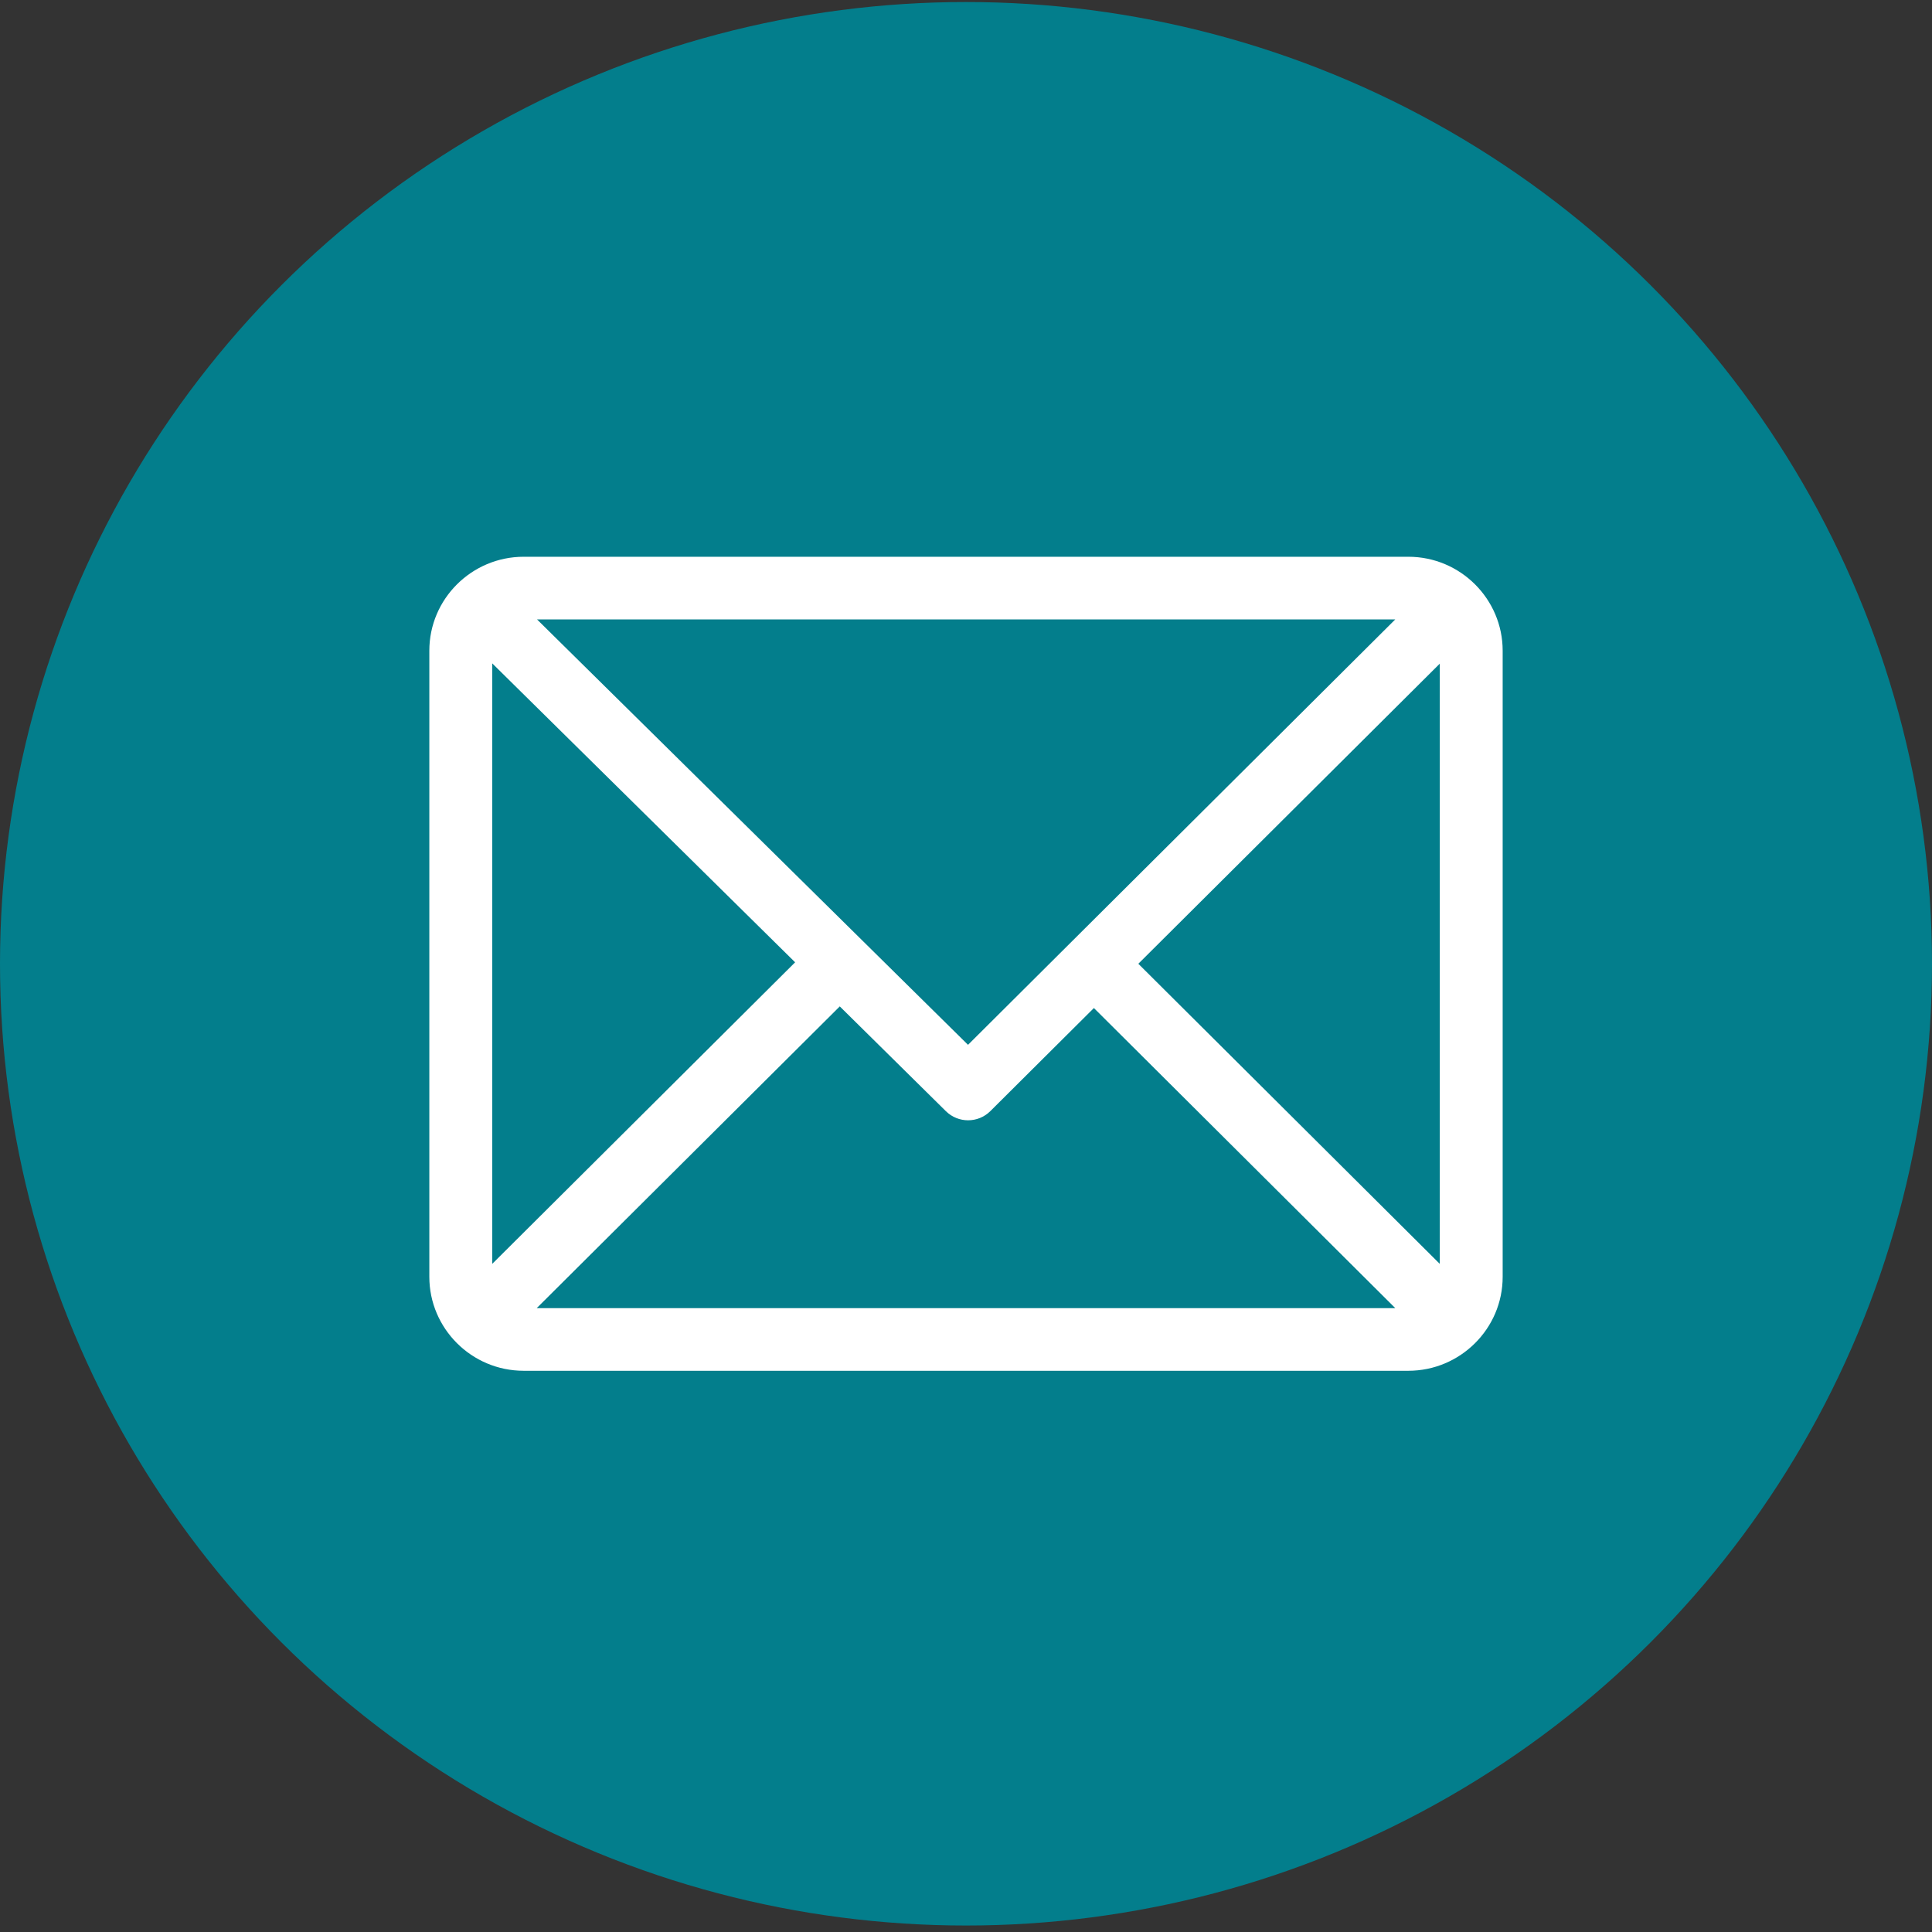 <svg width="45" height="45" viewBox="0 0 45 45" fill="none" xmlns="http://www.w3.org/2000/svg">
<rect x="0" y="0" width="45" height="45" fill="#333333" stroke="none"/>
<ellipse cx="22.5" cy="22.448" rx="22.5" ry="22.401" fill="#037E8C"/>
<path d="M32.803 12.968H12.197C10.987 12.968 10 13.95 10 15.156V29.74C10 30.942 10.983 31.928 12.197 31.928H32.803C34.01 31.928 35 30.949 35 29.74V15.156C35 13.954 34.017 12.968 32.803 12.968ZM32.499 14.427L22.547 24.336L12.508 14.427H32.499ZM11.465 29.438V15.451L18.52 22.414L11.465 29.438ZM12.501 30.469L19.56 23.441L22.033 25.883C22.32 26.165 22.782 26.164 23.067 25.88L25.479 23.479L32.499 30.469H12.501ZM33.535 29.438L26.514 22.448L33.535 15.458V29.438Z" fill="white"/>
</svg>
